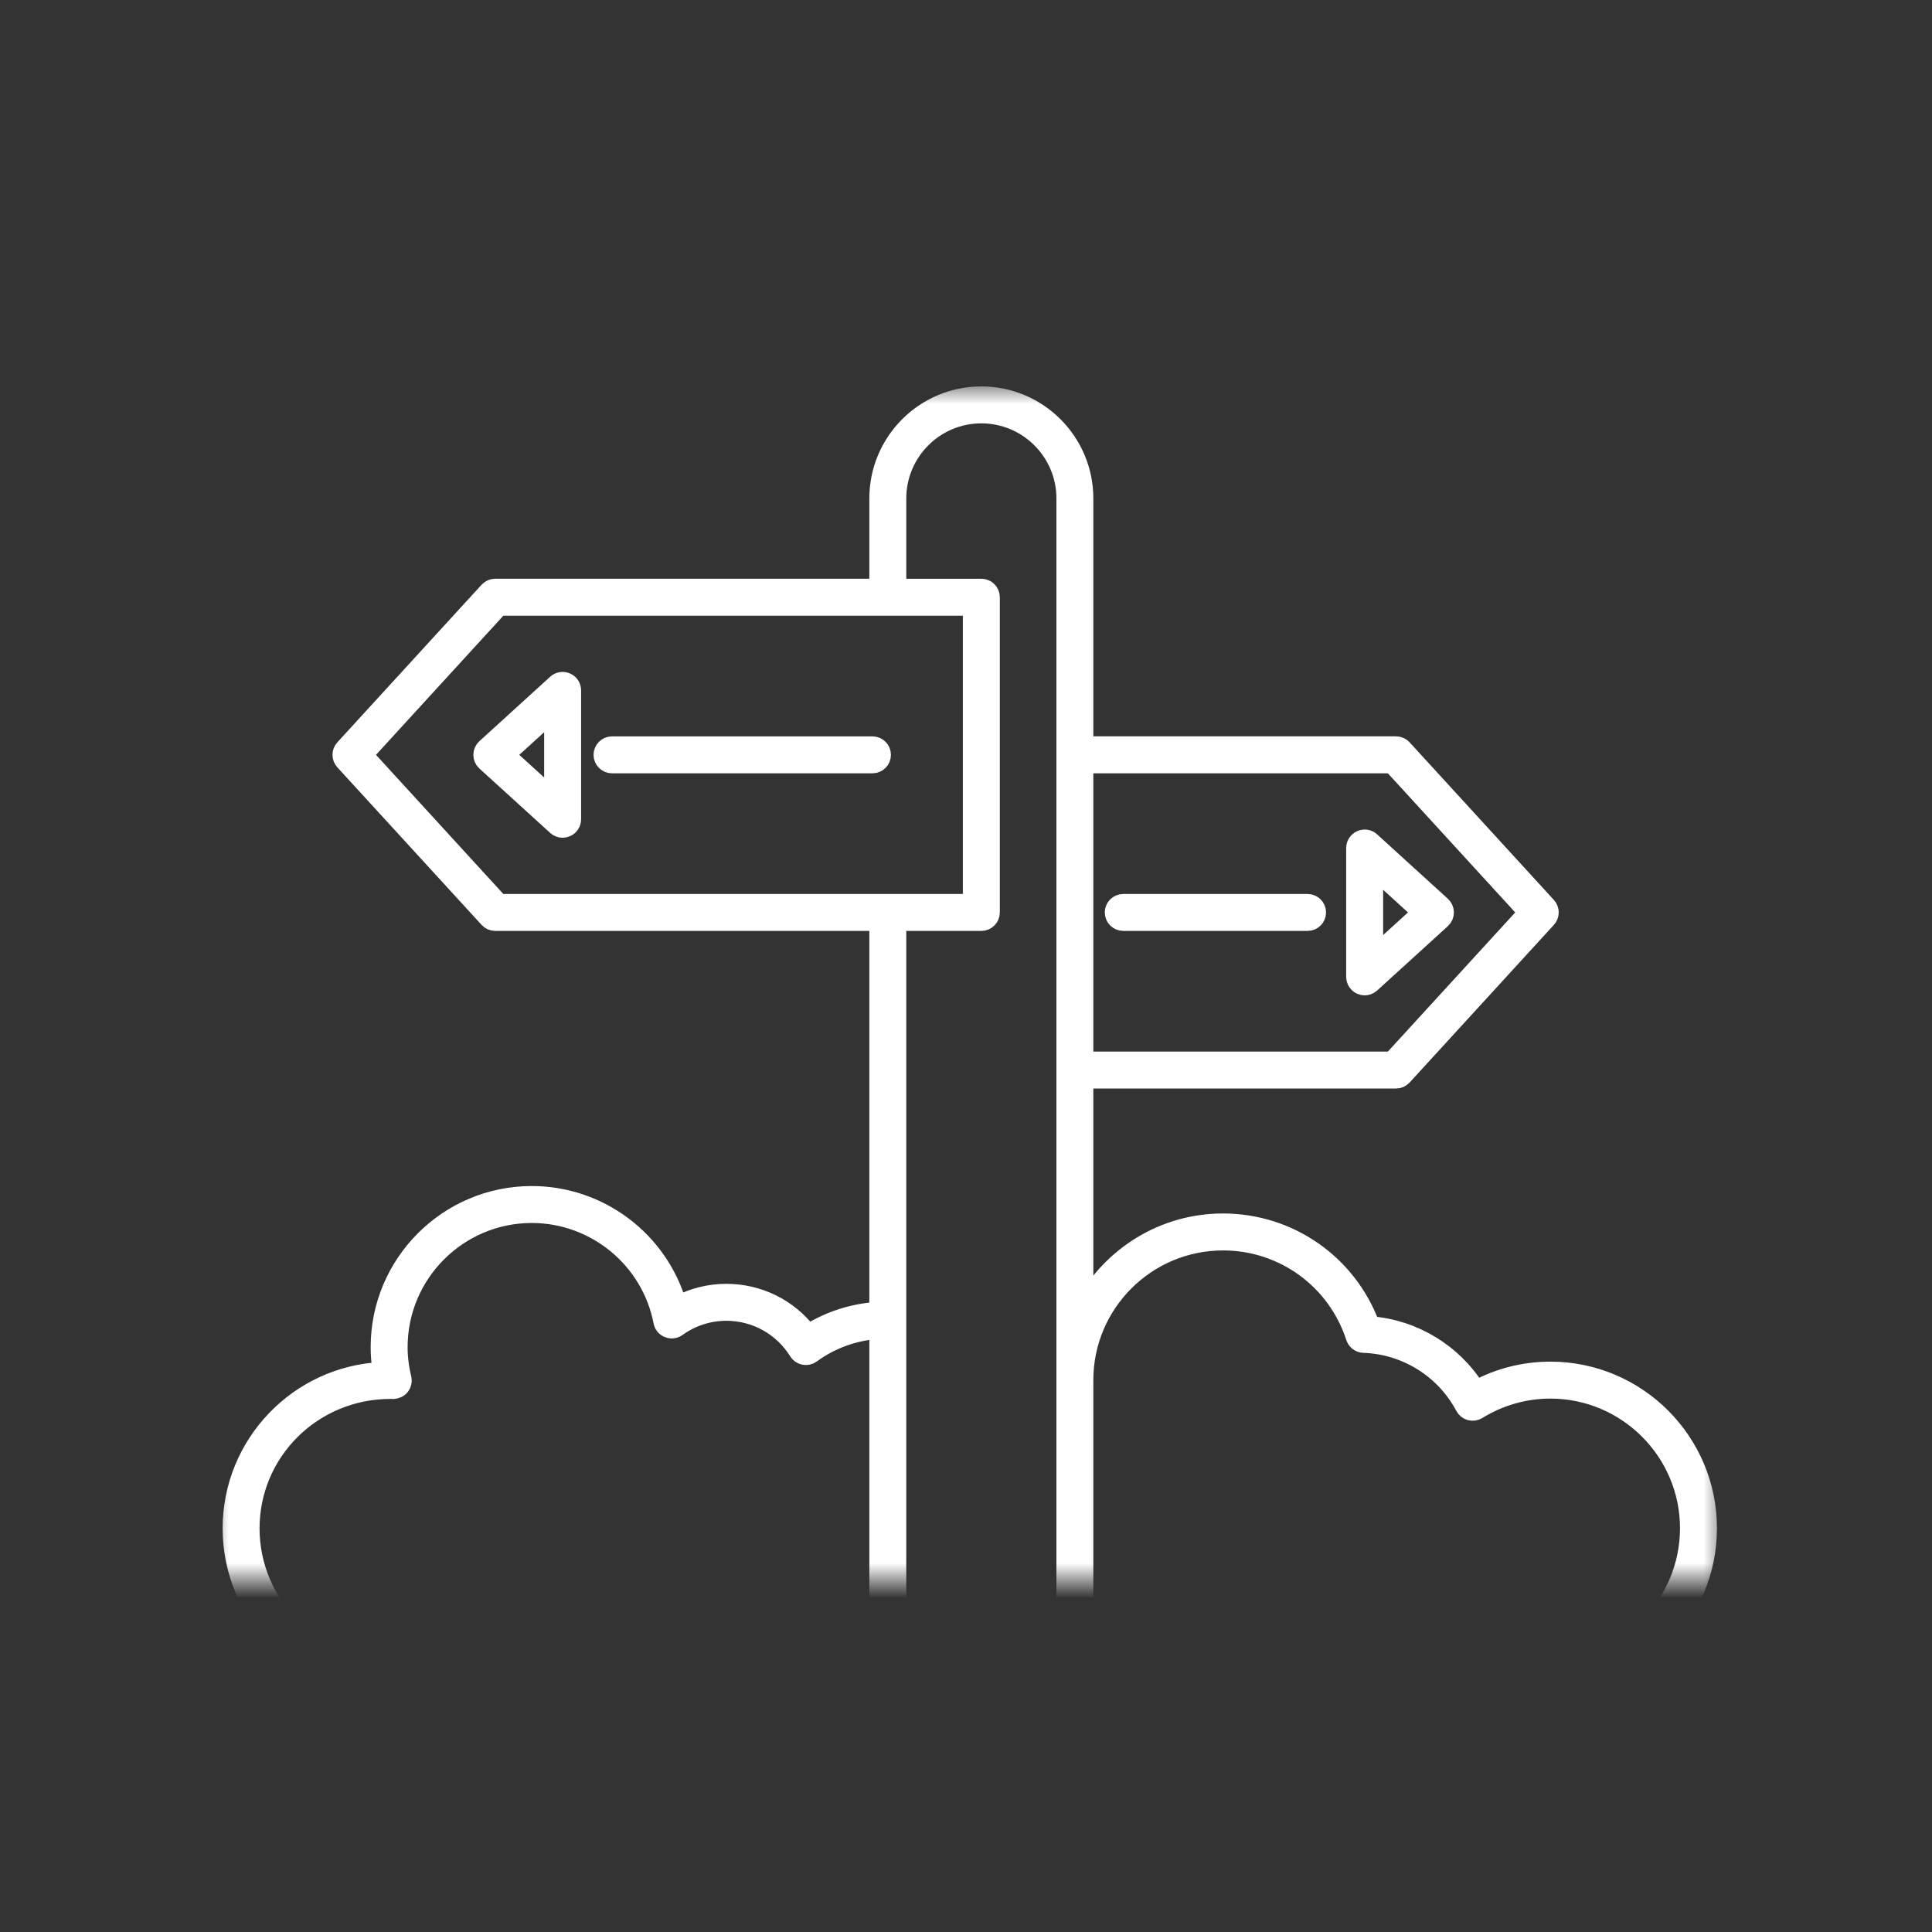 <svg width="55" height="55" viewBox="0 0 55 55" fill="none" xmlns="http://www.w3.org/2000/svg">
<rect x="0" y="0" width="55" height="55" fill="#333333" stroke="none"/>
<mask id="mask0" mask-type="alpha" maskUnits="userSpaceOnUse" x="6" y="11" width="43" height="34">
<rect x="6" y="11" width="43" height="34" fill="#C4C4C4"/>
</mask>
<g mask="url(#mask0)">
<path d="M16.128 19.402C16.027 19.357 15.911 19.376 15.831 19.45L13.815 21.285C13.758 21.337 13.725 21.411 13.725 21.489C13.725 21.567 13.758 21.641 13.815 21.693L15.831 23.527C15.883 23.574 15.949 23.599 16.017 23.599C16.054 23.599 16.093 23.591 16.128 23.575C16.228 23.531 16.293 23.432 16.293 23.323V19.654C16.293 19.544 16.228 19.446 16.128 19.402ZM15.741 22.699L14.411 21.489L15.741 20.279V22.699Z" fill="white" stroke="white" stroke-width="0.5"/>
<path d="M24.837 21.213H17.423C17.271 21.213 17.147 21.337 17.147 21.489C17.147 21.641 17.271 21.765 17.423 21.765H24.837C24.99 21.765 25.113 21.641 25.113 21.489C25.113 21.337 24.99 21.213 24.837 21.213Z" fill="white" stroke="white" stroke-width="0.5"/>
<path d="M38.738 28.062C38.774 28.078 38.812 28.086 38.849 28.086C38.916 28.086 38.983 28.061 39.035 28.014L41.05 26.18C41.107 26.127 41.14 26.053 41.14 25.975C41.14 25.898 41.107 25.824 41.05 25.771L39.035 23.937C38.955 23.863 38.838 23.844 38.738 23.889C38.638 23.933 38.573 24.032 38.573 24.141V27.81C38.573 27.919 38.638 28.018 38.738 28.062ZM39.125 24.765L40.454 25.975L39.125 27.184V24.765Z" fill="white" stroke="white" stroke-width="0.5"/>
<path d="M31.977 26.251H37.224C37.376 26.251 37.5 26.128 37.5 25.975C37.5 25.823 37.376 25.7 37.224 25.7H31.977C31.824 25.7 31.701 25.823 31.701 25.975C31.701 26.128 31.824 26.251 31.977 26.251Z" fill="white" stroke="white" stroke-width="0.5"/>
<path d="M44.133 39.013C43.398 39.013 42.674 39.196 42.025 39.544C41.371 38.502 40.257 37.823 39.028 37.722C38.375 35.964 36.706 34.795 34.817 34.795C33.12 34.795 31.639 35.742 30.875 37.134V30.738H39.741C39.819 30.738 39.892 30.705 39.945 30.648L44.051 26.161C44.148 26.056 44.148 25.894 44.051 25.788L39.945 21.302C39.892 21.244 39.818 21.212 39.741 21.212H30.875V14.189C30.875 12.568 29.557 11.25 27.936 11.25C26.316 11.25 24.998 12.568 24.998 14.189V16.725H14.097C14.02 16.725 13.946 16.758 13.894 16.815L9.787 21.302C9.691 21.407 9.691 21.569 9.787 21.675L13.894 26.161C13.946 26.219 14.02 26.251 14.097 26.251H24.998V37.31C24.291 37.357 23.612 37.568 23.012 37.95C22.456 37.224 21.602 36.798 20.678 36.798C20.194 36.798 19.724 36.915 19.302 37.141C18.771 35.307 17.079 34.014 15.138 34.014C12.747 34.014 10.802 35.959 10.802 38.35C10.802 38.571 10.82 38.797 10.857 39.025C8.483 39.14 6.588 41.108 6.588 43.51C6.588 45.985 8.602 48 11.078 48H20.029H21.532H35.091H35.846H44.134C46.612 48 48.628 45.984 48.628 43.506C48.628 41.028 46.611 39.013 44.133 39.013ZM39.62 21.765L43.474 25.975L39.62 30.186H30.875V21.765H39.62ZM10.365 21.489L14.219 17.278H27.661V25.7H14.219L10.365 21.489ZM27.937 26.251C28.089 26.251 28.213 26.128 28.213 25.975V17.002C28.213 16.849 28.089 16.726 27.937 16.726H25.55V14.189C25.55 12.873 26.621 11.802 27.937 11.802C29.253 11.802 30.324 12.873 30.324 14.189V45.927H25.55V26.251H27.937ZM7.139 43.51C7.139 41.34 8.903 39.574 11.12 39.574C11.124 39.575 11.181 39.578 11.187 39.578C11.271 39.573 11.355 39.542 11.409 39.475C11.462 39.408 11.483 39.321 11.463 39.237C11.39 38.937 11.354 38.639 11.354 38.35C11.354 36.264 13.052 34.566 15.138 34.566C16.947 34.566 18.509 35.855 18.852 37.629C18.869 37.722 18.933 37.799 19.021 37.833C19.109 37.868 19.208 37.855 19.284 37.801C19.694 37.506 20.176 37.35 20.678 37.35C21.507 37.35 22.266 37.773 22.708 38.48C22.748 38.545 22.814 38.59 22.889 38.605C22.966 38.619 23.043 38.602 23.105 38.556C23.666 38.145 24.316 37.917 24.998 37.865V45.927H20.028C19.876 45.927 19.752 46.051 19.752 46.203V47.449H11.078C8.906 47.449 7.139 45.682 7.139 43.51ZM35.09 47.449H21.532H20.304V46.479H25.274H30.6H35.57V47.449H35.09ZM44.133 47.449H36.121V46.203C36.121 46.051 35.997 45.927 35.845 45.927H30.875V39.289C30.875 37.116 32.643 35.347 34.817 35.347C36.53 35.347 38.036 36.442 38.565 38.072C38.601 38.182 38.702 38.259 38.818 38.263C40.021 38.302 41.117 38.987 41.679 40.048C41.715 40.116 41.777 40.166 41.851 40.186C41.925 40.206 42.003 40.195 42.069 40.154C42.693 39.769 43.407 39.565 44.134 39.565C46.307 39.565 48.076 41.333 48.076 43.507C48.075 45.681 46.307 47.449 44.133 47.449Z" fill="white" stroke="white" stroke-width="0.5"/>
</g>
</svg>
